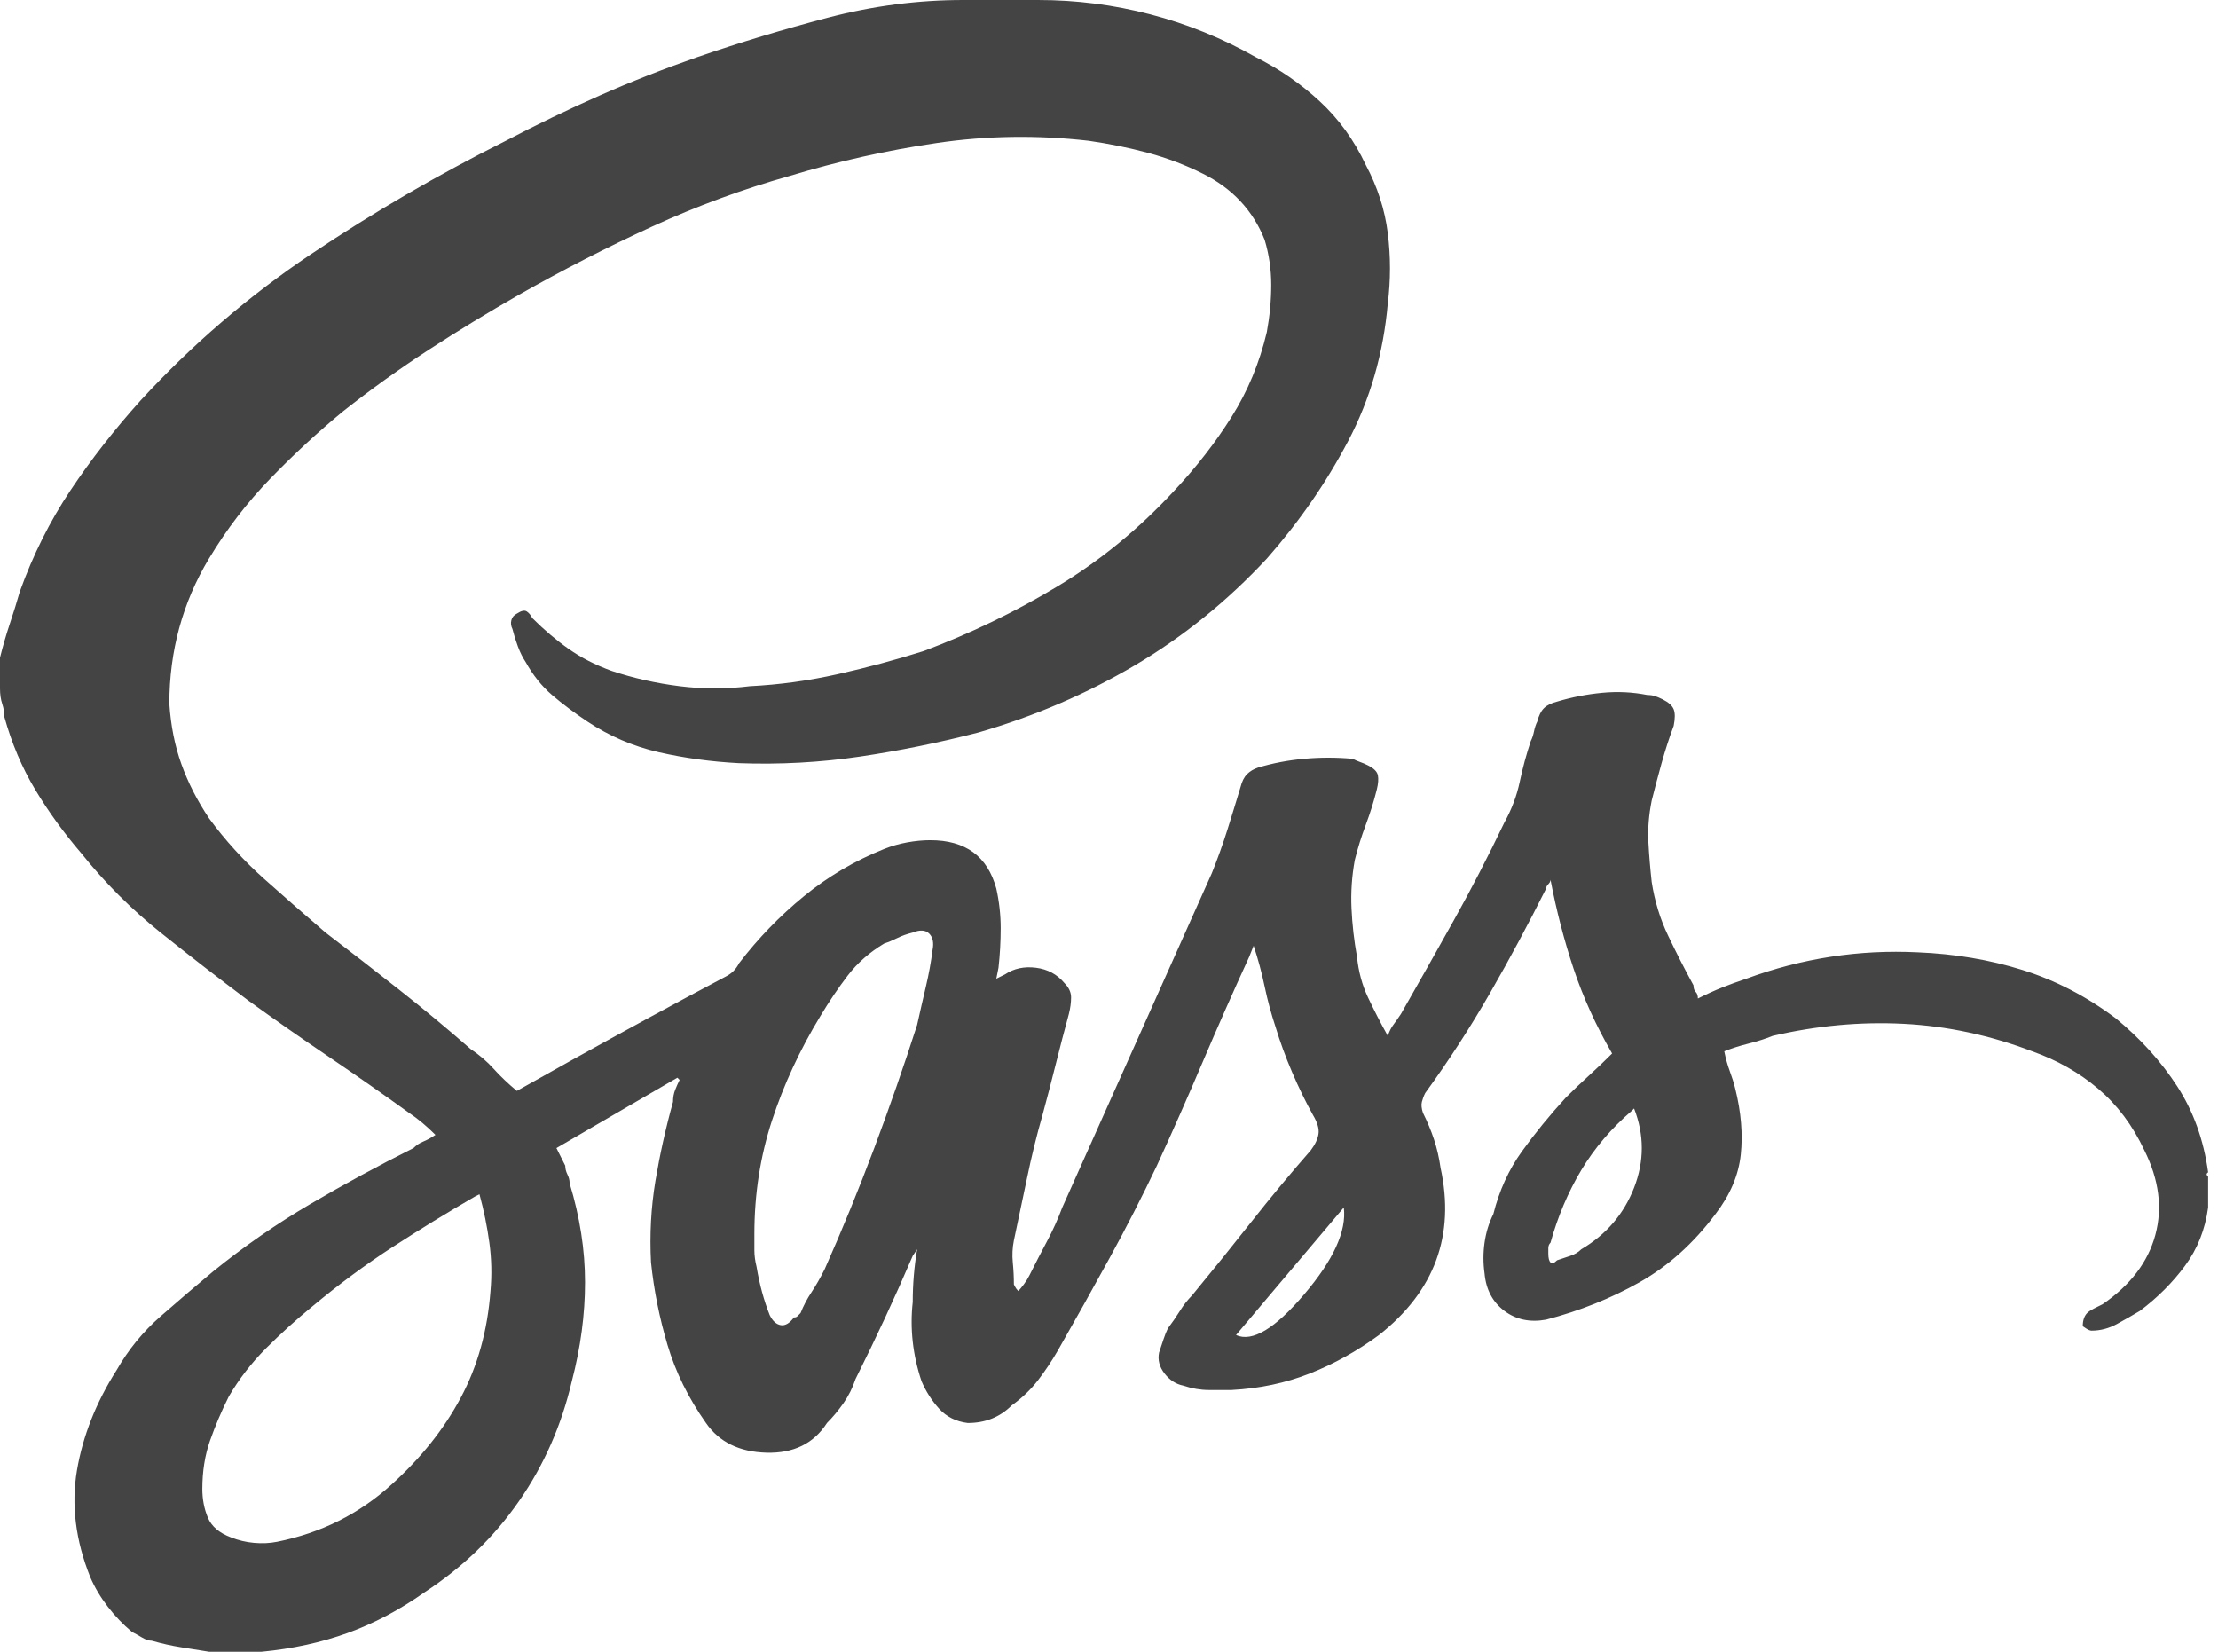 <svg width="94" height="70" viewBox="0 0 94 70" fill="none" xmlns="http://www.w3.org/2000/svg">
<path d="M0 29.174C0 29.423 0.031 29.64 0.093 29.827C0.155 30.013 0.186 30.2 0.186 30.386C0.497 31.505 0.932 32.53 1.491 33.462C2.051 34.394 2.703 35.295 3.449 36.165C4.443 37.408 5.561 38.526 6.804 39.521C8.047 40.515 9.29 41.478 10.533 42.41C11.651 43.218 12.785 44.01 13.935 44.787C15.084 45.564 16.218 46.356 17.337 47.164C17.523 47.288 17.71 47.428 17.896 47.583C18.083 47.739 18.269 47.91 18.455 48.096C18.269 48.22 18.098 48.313 17.943 48.376C17.787 48.438 17.648 48.531 17.523 48.655C16.032 49.401 14.572 50.193 13.143 51.032C11.713 51.871 10.346 52.819 9.041 53.875C8.296 54.496 7.55 55.133 6.804 55.786C6.059 56.438 5.437 57.199 4.94 58.069C4.07 59.436 3.511 60.85 3.262 62.31C3.014 63.77 3.2 65.277 3.822 66.831C4.008 67.266 4.257 67.685 4.567 68.089C4.878 68.493 5.22 68.85 5.593 69.161C5.717 69.223 5.857 69.301 6.012 69.394C6.167 69.487 6.307 69.534 6.431 69.534C6.866 69.658 7.286 69.751 7.69 69.814C8.094 69.876 8.482 69.938 8.855 70H11.092C12.397 69.876 13.608 69.612 14.727 69.208C15.845 68.804 16.933 68.229 17.989 67.483C19.605 66.427 20.941 65.138 21.997 63.615C23.054 62.093 23.799 60.4 24.234 58.535C24.607 57.106 24.794 55.708 24.794 54.341C24.794 52.974 24.576 51.576 24.141 50.147C24.141 50.022 24.11 49.898 24.048 49.774C23.986 49.649 23.955 49.525 23.955 49.401C23.893 49.276 23.831 49.152 23.768 49.028C23.706 48.904 23.644 48.779 23.582 48.655L28.708 45.672L28.802 45.766C28.739 45.89 28.677 46.03 28.615 46.185C28.553 46.34 28.522 46.511 28.522 46.698C28.211 47.816 27.963 48.935 27.776 50.053C27.59 51.172 27.528 52.321 27.59 53.502C27.714 54.683 27.947 55.848 28.289 56.997C28.631 58.147 29.174 59.25 29.92 60.306C30.479 61.114 31.334 61.533 32.483 61.565C33.633 61.596 34.487 61.176 35.047 60.306C35.295 60.058 35.528 59.778 35.746 59.467C35.963 59.157 36.134 58.815 36.258 58.442C36.693 57.572 37.113 56.702 37.517 55.832C37.921 54.962 38.309 54.092 38.682 53.222L38.868 52.943C38.806 53.316 38.759 53.688 38.728 54.061C38.697 54.434 38.682 54.807 38.682 55.18C38.62 55.739 38.62 56.298 38.682 56.858C38.744 57.417 38.868 57.976 39.055 58.535C39.241 58.97 39.49 59.359 39.8 59.7C40.111 60.042 40.515 60.244 41.012 60.306C41.385 60.306 41.727 60.244 42.037 60.12C42.348 59.996 42.628 59.809 42.876 59.561C43.311 59.25 43.684 58.893 43.995 58.489C44.305 58.085 44.585 57.665 44.834 57.23C45.579 55.925 46.309 54.62 47.024 53.316C47.739 52.011 48.407 50.706 49.028 49.401C49.712 47.91 50.364 46.434 50.985 44.973C51.607 43.513 52.259 42.037 52.943 40.546L53.129 40.08C53.316 40.639 53.471 41.214 53.595 41.804C53.719 42.395 53.875 42.969 54.061 43.529C54.248 44.15 54.481 44.787 54.76 45.439C55.04 46.092 55.335 46.698 55.646 47.257C55.832 47.568 55.91 47.832 55.879 48.049C55.848 48.267 55.739 48.5 55.553 48.748C54.683 49.743 53.844 50.752 53.036 51.778C52.228 52.803 51.389 53.844 50.519 54.9C50.333 55.087 50.162 55.304 50.007 55.553C49.851 55.801 49.68 56.05 49.494 56.298C49.432 56.422 49.37 56.578 49.308 56.764C49.245 56.951 49.183 57.137 49.121 57.324C49.059 57.634 49.137 57.929 49.354 58.209C49.572 58.489 49.836 58.66 50.147 58.722C50.519 58.846 50.877 58.908 51.218 58.908C51.56 58.908 51.886 58.908 52.197 58.908C53.378 58.846 54.481 58.613 55.506 58.209C56.531 57.805 57.51 57.261 58.442 56.578C59.623 55.646 60.431 54.589 60.865 53.409C61.3 52.228 61.363 50.923 61.052 49.494C60.99 49.059 60.897 48.655 60.772 48.282C60.648 47.91 60.493 47.537 60.306 47.164C60.244 46.977 60.229 46.822 60.26 46.698C60.291 46.574 60.337 46.449 60.4 46.325C61.394 44.958 62.31 43.544 63.149 42.084C63.988 40.624 64.78 39.148 65.526 37.657C65.526 37.594 65.557 37.532 65.619 37.47C65.681 37.408 65.712 37.346 65.712 37.284C65.961 38.589 66.287 39.847 66.691 41.059C67.095 42.27 67.639 43.467 68.322 44.647C68.011 44.958 67.685 45.269 67.344 45.579C67.002 45.89 66.675 46.201 66.365 46.511C65.681 47.257 65.06 48.018 64.501 48.795C63.941 49.572 63.538 50.457 63.289 51.451C63.102 51.824 62.978 52.228 62.916 52.663C62.854 53.098 62.854 53.533 62.916 53.968C62.978 54.652 63.258 55.18 63.755 55.553C64.252 55.925 64.842 56.05 65.526 55.925C66.955 55.553 68.276 55.024 69.487 54.341C70.699 53.657 71.771 52.694 72.703 51.451C73.325 50.644 73.682 49.805 73.775 48.935C73.868 48.065 73.79 47.133 73.542 46.139C73.48 45.89 73.402 45.641 73.309 45.393C73.216 45.144 73.138 44.865 73.076 44.554C73.387 44.43 73.728 44.321 74.101 44.228C74.474 44.135 74.816 44.026 75.126 43.901C76.991 43.467 78.839 43.296 80.672 43.389C82.506 43.482 84.323 43.87 86.125 44.554C87.181 44.927 88.114 45.455 88.921 46.139C89.729 46.822 90.382 47.692 90.879 48.748C91.5 49.991 91.656 51.187 91.345 52.337C91.034 53.486 90.288 54.465 89.108 55.273C88.984 55.335 88.859 55.397 88.735 55.459C88.611 55.522 88.517 55.584 88.455 55.646C88.393 55.708 88.347 55.786 88.316 55.879C88.284 55.972 88.269 56.081 88.269 56.205C88.269 56.205 88.316 56.236 88.409 56.298C88.502 56.36 88.58 56.392 88.642 56.392C89.015 56.392 89.372 56.298 89.714 56.112C90.055 55.925 90.382 55.739 90.692 55.553C91.438 54.993 92.075 54.356 92.603 53.642C93.131 52.927 93.458 52.104 93.582 51.172V51.079V49.867C93.52 49.805 93.504 49.758 93.535 49.727C93.566 49.696 93.582 49.68 93.582 49.68C93.395 48.313 92.96 47.102 92.277 46.045C91.593 44.989 90.724 44.026 89.667 43.156C88.424 42.224 87.104 41.54 85.706 41.105C84.308 40.67 82.832 40.422 81.278 40.359C80.035 40.297 78.808 40.359 77.597 40.546C76.385 40.732 75.189 41.043 74.008 41.478C73.635 41.602 73.293 41.727 72.983 41.851C72.672 41.975 72.33 42.13 71.957 42.317C71.957 42.193 71.926 42.099 71.864 42.037C71.802 41.975 71.771 41.882 71.771 41.758C71.398 41.074 71.041 40.375 70.699 39.66C70.357 38.946 70.124 38.185 70 37.377C69.938 36.818 69.891 36.258 69.86 35.699C69.829 35.14 69.876 34.55 70 33.928C70.124 33.431 70.264 32.903 70.419 32.343C70.575 31.784 70.746 31.256 70.932 30.759C70.994 30.448 70.994 30.215 70.932 30.06C70.87 29.905 70.715 29.765 70.466 29.64C70.342 29.578 70.233 29.532 70.14 29.501C70.047 29.47 69.938 29.454 69.814 29.454C69.192 29.33 68.555 29.299 67.903 29.361C67.25 29.423 66.613 29.547 65.992 29.734C65.743 29.796 65.557 29.889 65.433 30.013C65.308 30.138 65.215 30.324 65.153 30.573C65.091 30.697 65.044 30.837 65.013 30.992C64.982 31.147 64.936 31.287 64.874 31.411C64.687 31.971 64.532 32.545 64.407 33.136C64.283 33.726 64.066 34.301 63.755 34.86C63.072 36.289 62.357 37.672 61.611 39.008C60.865 40.344 60.12 41.664 59.374 42.969C59.25 43.156 59.141 43.311 59.048 43.435C58.955 43.56 58.877 43.715 58.815 43.901C58.504 43.342 58.225 42.798 57.976 42.27C57.727 41.742 57.572 41.167 57.51 40.546C57.386 39.862 57.308 39.179 57.277 38.495C57.246 37.812 57.292 37.128 57.417 36.445C57.541 35.948 57.696 35.45 57.883 34.953C58.069 34.456 58.225 33.959 58.349 33.462C58.411 33.214 58.426 33.011 58.395 32.856C58.364 32.701 58.225 32.561 57.976 32.437C57.852 32.375 57.743 32.328 57.65 32.297C57.557 32.266 57.448 32.219 57.324 32.157C56.64 32.095 55.956 32.095 55.273 32.157C54.589 32.219 53.937 32.343 53.316 32.53C53.129 32.592 52.974 32.685 52.849 32.81C52.725 32.934 52.632 33.12 52.57 33.369C52.383 33.99 52.197 34.596 52.011 35.186C51.824 35.777 51.607 36.383 51.358 37.004C50.302 39.365 49.245 41.727 48.189 44.088C47.133 46.449 46.076 48.81 45.02 51.172C44.834 51.669 44.616 52.151 44.367 52.617C44.119 53.083 43.87 53.564 43.622 54.061C43.56 54.185 43.482 54.31 43.389 54.434C43.296 54.558 43.218 54.652 43.156 54.714C43.094 54.652 43.047 54.589 43.016 54.527C42.985 54.465 42.969 54.434 42.969 54.434C42.969 54.123 42.954 53.813 42.923 53.502C42.892 53.191 42.907 52.881 42.969 52.57C43.156 51.7 43.342 50.815 43.529 49.913C43.715 49.012 43.932 48.127 44.181 47.257C44.367 46.574 44.554 45.859 44.74 45.113C44.927 44.367 45.113 43.653 45.3 42.969C45.362 42.721 45.393 42.488 45.393 42.27C45.393 42.053 45.3 41.851 45.113 41.664C44.803 41.292 44.399 41.074 43.901 41.012C43.404 40.95 42.969 41.043 42.596 41.292L42.224 41.478L42.317 41.012C42.379 40.453 42.41 39.894 42.41 39.334C42.41 38.775 42.348 38.216 42.224 37.657C42.037 36.973 41.711 36.46 41.245 36.118C40.779 35.777 40.173 35.606 39.427 35.606C39.117 35.606 38.791 35.637 38.449 35.699C38.107 35.761 37.781 35.854 37.47 35.979C36.227 36.476 35.093 37.144 34.068 37.983C33.043 38.822 32.126 39.769 31.318 40.826C31.256 40.95 31.178 41.059 31.085 41.152C30.992 41.245 30.883 41.323 30.759 41.385C29.703 41.944 28.631 42.519 27.543 43.109C26.456 43.7 25.353 44.305 24.234 44.927L21.904 46.232C21.531 45.921 21.205 45.61 20.925 45.3C20.646 44.989 20.32 44.709 19.947 44.461C18.953 43.591 17.943 42.752 16.917 41.944C15.892 41.136 14.851 40.328 13.795 39.521C12.925 38.775 12.055 38.014 11.185 37.237C10.315 36.46 9.538 35.606 8.855 34.674C8.358 33.928 7.969 33.167 7.69 32.39C7.41 31.613 7.239 30.759 7.177 29.827C7.177 28.708 7.317 27.637 7.597 26.611C7.876 25.586 8.296 24.607 8.855 23.675C9.601 22.432 10.47 21.298 11.465 20.273C12.459 19.248 13.484 18.3 14.541 17.43C15.721 16.498 16.933 15.628 18.176 14.82C19.419 14.012 20.692 13.236 21.997 12.49C23.861 11.434 25.741 10.47 27.637 9.601C29.532 8.731 31.474 8.016 33.462 7.457C35.513 6.835 37.594 6.369 39.707 6.059C41.82 5.748 43.964 5.717 46.139 5.965C47.008 6.09 47.847 6.261 48.655 6.478C49.463 6.696 50.24 6.991 50.985 7.364C51.607 7.674 52.135 8.063 52.57 8.529C53.005 8.995 53.347 9.538 53.595 10.16C53.782 10.781 53.875 11.418 53.875 12.071C53.875 12.723 53.813 13.391 53.688 14.075C53.378 15.38 52.881 16.576 52.197 17.663C51.514 18.751 50.706 19.791 49.774 20.786C48.282 22.401 46.636 23.753 44.834 24.84C43.032 25.928 41.136 26.844 39.148 27.59C37.967 27.963 36.755 28.289 35.513 28.569C34.27 28.848 33.027 29.019 31.784 29.081C30.79 29.206 29.796 29.206 28.802 29.081C27.807 28.957 26.844 28.739 25.912 28.429C25.229 28.18 24.623 27.869 24.095 27.497C23.566 27.124 23.054 26.689 22.557 26.192C22.494 26.067 22.417 25.974 22.324 25.912C22.23 25.85 22.09 25.881 21.904 26.005C21.78 26.067 21.702 26.161 21.671 26.285C21.64 26.409 21.656 26.534 21.718 26.658C21.78 26.906 21.858 27.155 21.951 27.404C22.044 27.652 22.153 27.869 22.277 28.056C22.588 28.615 22.96 29.081 23.395 29.454C23.831 29.827 24.328 30.2 24.887 30.573C25.819 31.194 26.829 31.629 27.916 31.878C29.004 32.126 30.138 32.281 31.318 32.343C33.058 32.406 34.767 32.312 36.445 32.064C38.123 31.815 39.8 31.474 41.478 31.039C43.839 30.355 46.045 29.407 48.096 28.196C50.147 26.984 52.011 25.477 53.688 23.675C55.056 22.122 56.205 20.459 57.137 18.688C58.069 16.917 58.629 14.976 58.815 12.863C58.939 11.869 58.939 10.874 58.815 9.88C58.691 8.886 58.38 7.923 57.883 6.991C57.386 5.934 56.733 5.033 55.925 4.288C55.118 3.542 54.217 2.921 53.222 2.423C51.793 1.616 50.302 1.01 48.748 0.606C47.195 0.202 45.61 0 43.995 0H40.826C38.899 0 36.989 0.249 35.093 0.746C33.198 1.243 31.349 1.802 29.547 2.423C28.118 2.921 26.735 3.464 25.399 4.055C24.064 4.645 22.743 5.282 21.438 5.965C18.58 7.395 15.83 8.995 13.189 10.766C10.548 12.537 8.14 14.603 5.965 16.964C4.847 18.207 3.853 19.481 2.983 20.786C2.113 22.09 1.398 23.52 0.839 25.073C0.715 25.508 0.575 25.959 0.419 26.425C0.264 26.891 0.124 27.372 0 27.869V29.174ZM20.786 54.714C20.661 56.392 20.242 57.898 19.527 59.234C18.813 60.57 17.834 61.798 16.591 62.916C15.908 63.538 15.162 64.05 14.354 64.454C13.546 64.858 12.676 65.153 11.744 65.34C11.434 65.402 11.107 65.417 10.766 65.386C10.424 65.355 10.098 65.277 9.787 65.153C9.29 64.967 8.964 64.687 8.808 64.314C8.653 63.941 8.575 63.538 8.575 63.102C8.575 62.357 8.684 61.673 8.901 61.052C9.119 60.431 9.383 59.809 9.694 59.188C10.129 58.442 10.657 57.758 11.278 57.137C11.9 56.516 12.552 55.925 13.236 55.366C14.354 54.434 15.488 53.595 16.638 52.849C17.787 52.104 18.953 51.389 20.133 50.706L20.32 50.612C20.506 51.296 20.646 51.98 20.739 52.663C20.832 53.347 20.848 54.03 20.786 54.714ZM39.521 40.266C39.459 40.763 39.365 41.276 39.241 41.804C39.117 42.332 38.992 42.876 38.868 43.435C38.309 45.175 37.703 46.915 37.051 48.655C36.398 50.395 35.699 52.104 34.953 53.782C34.767 54.154 34.581 54.481 34.394 54.76C34.208 55.04 34.052 55.335 33.928 55.646C33.866 55.708 33.819 55.755 33.788 55.786C33.757 55.817 33.711 55.832 33.648 55.832C33.462 56.081 33.276 56.19 33.089 56.158C32.903 56.127 32.747 55.988 32.623 55.739C32.499 55.428 32.39 55.102 32.297 54.76C32.204 54.419 32.126 54.061 32.064 53.688C32.002 53.44 31.971 53.207 31.971 52.989C31.971 52.772 31.971 52.539 31.971 52.29C31.971 50.612 32.219 49.012 32.716 47.49C33.214 45.968 33.897 44.492 34.767 43.063C35.14 42.441 35.528 41.866 35.932 41.338C36.336 40.81 36.849 40.359 37.47 39.987C37.657 39.925 37.843 39.847 38.029 39.754C38.216 39.66 38.433 39.583 38.682 39.521C38.992 39.396 39.225 39.412 39.381 39.567C39.536 39.723 39.583 39.956 39.521 40.266ZM52.383 56.578L56.951 51.172C57.075 52.166 56.516 53.393 55.273 54.853C54.03 56.314 53.067 56.889 52.383 56.578ZM67.017 52.943C66.893 53.067 66.738 53.16 66.551 53.222C66.365 53.285 66.178 53.347 65.992 53.409C65.868 53.533 65.775 53.564 65.712 53.502C65.65 53.44 65.619 53.316 65.619 53.129C65.619 53.067 65.619 52.989 65.619 52.896C65.619 52.803 65.65 52.725 65.712 52.663C66.023 51.545 66.458 50.519 67.017 49.587C67.577 48.655 68.291 47.816 69.161 47.071L69.254 46.977C69.689 48.096 69.689 49.214 69.254 50.333C68.819 51.451 68.074 52.321 67.017 52.943Z" fill="#444444"/>
</svg>
